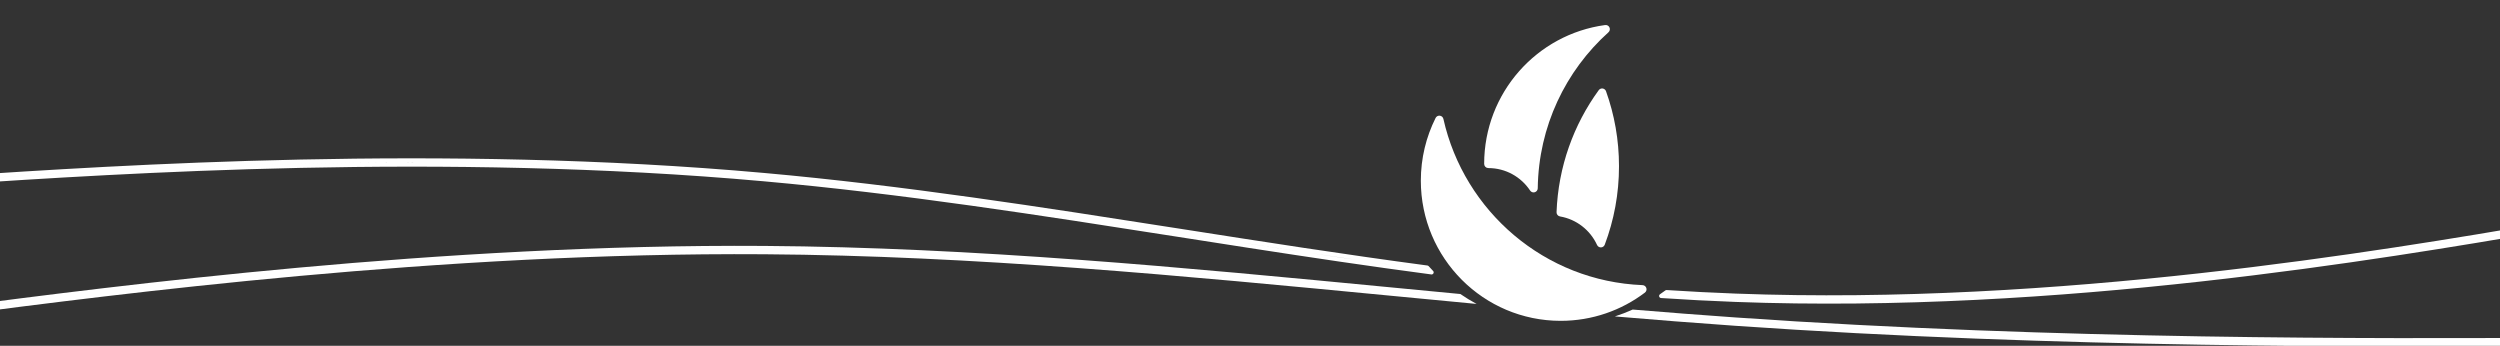 <svg width="600" height="83" viewBox="0 0 600 83" fill="none" xmlns="http://www.w3.org/2000/svg">
    <rect x="0" y="0" width="600" height="83" fill="#333333" stroke="none"/>
    <g clip-path="url(#clip0_335_23)">
        <path
            d="M394.472 69.83C394.64 69.703 394.711 69.483 394.648 69.282C394.584 69.08 394.401 68.94 394.19 68.932C370.524 67.986 350.956 51.072 345.927 28.647C345.88 28.441 345.709 28.286 345.499 28.26C345.289 28.234 345.086 28.343 344.992 28.532C342.757 32.996 341.5 38.035 341.5 43.367C341.5 61.665 356.305 76.5 374.57 76.5C382.041 76.5 388.935 74.017 394.472 69.83ZM385.702 7.372C385.865 7.225 385.913 6.989 385.821 6.79C385.729 6.591 385.518 6.475 385.3 6.505C369.149 8.691 356.699 22.558 356.699 39.338V39.339C356.699 39.615 356.923 39.839 357.199 39.839H357.199C361.559 39.839 365.399 42.069 367.644 45.457C367.765 45.64 367.991 45.722 368.202 45.66C368.412 45.599 368.558 45.407 368.56 45.187C368.753 30.172 375.332 16.7 385.702 7.372ZM383.748 58.585C383.832 58.768 384.018 58.883 384.22 58.876C384.421 58.869 384.599 58.741 384.67 58.553C386.861 52.752 388.06 46.464 388.06 39.896C388.06 33.637 386.971 27.632 384.973 22.061C384.91 21.886 384.756 21.761 384.573 21.735C384.389 21.708 384.207 21.786 384.098 21.936C378.135 30.133 374.475 40.121 374.07 50.942C374.061 51.193 374.238 51.411 374.485 51.453C378.61 52.159 382.049 54.887 383.748 58.585Z"
            fill="white" stroke="white" stroke-linejoin="round" />
        <path
            d="M350.485 70.564C345.142 70.056 339.8 69.543 334.458 69.03C284.137 64.2 233.848 59.372 183.45 59.021C105.75 58.479 27.875 68.6 -11.062 73.66L-50 78.721V108H650V80.89L611.062 81.071C572.125 81.251 494.25 81.613 416.549 76.191C408.312 75.617 400.078 74.978 391.847 74.293C390.459 74.917 389.032 75.468 387.57 75.942C397.174 76.757 406.786 77.515 416.41 78.186C494.185 83.613 572.119 83.251 611.059 83.071L648 82.899V106H-48V80.478L-10.805 75.644C28.138 70.582 105.889 60.48 183.436 61.021C233.756 61.372 283.876 66.184 334.132 71.009C340.879 71.657 347.628 72.305 354.381 72.943C353.037 72.219 351.737 71.424 350.485 70.564Z"
            fill="white" />
        <path
            d="M343.581 65.369C328.966 63.441 314.363 61.254 299.77 58.998C294.2 58.136 288.633 57.265 283.067 56.393L283.061 56.392C249.797 51.186 216.582 45.987 183.316 43.009C106.083 36.06 28.654 41.142 -10.454 43.709L-10.461 43.709L-10.461 43.709L-48.033 46.201C-48.296 46.218 -48.5 46.437 -48.5 46.7V106C-48.5 106.276 -48.276 106.5 -48 106.5H648C648.276 106.5 648.5 106.276 648.5 106V49.164C648.5 49.017 648.435 48.877 648.322 48.782C648.21 48.687 648.061 48.647 647.916 48.671L611.318 54.926L611.316 54.926L611.315 54.926L611.314 54.926L610.88 55C571.807 61.65 494.08 74.876 416.493 71.961C410.555 71.74 404.619 71.425 398.685 71.029C399.121 70.731 399.55 70.425 399.974 70.112C405.492 70.47 411.01 70.757 416.53 70.962C494.019 73.874 571.671 60.659 610.74 54.01L610.749 54.008L610.665 53.515L610.749 54.008L649.5 47.386V107.5H-49.5V45.296L-10.5 42.709C28.612 40.143 106.099 35.058 183.405 42.013L183.405 42.013C216.707 44.994 249.963 50.199 283.232 55.407L283.235 55.407C302.988 58.499 322.745 61.592 342.51 64.218C342.86 64.608 343.217 64.992 343.581 65.369Z"
            stroke="white" stroke-linejoin="round" />
    </g>
    <defs>
        <clipPath id="clip0_335_23">
            <rect width="600" height="83" fill="white" />
        </clipPath>
    </defs>
</svg>
